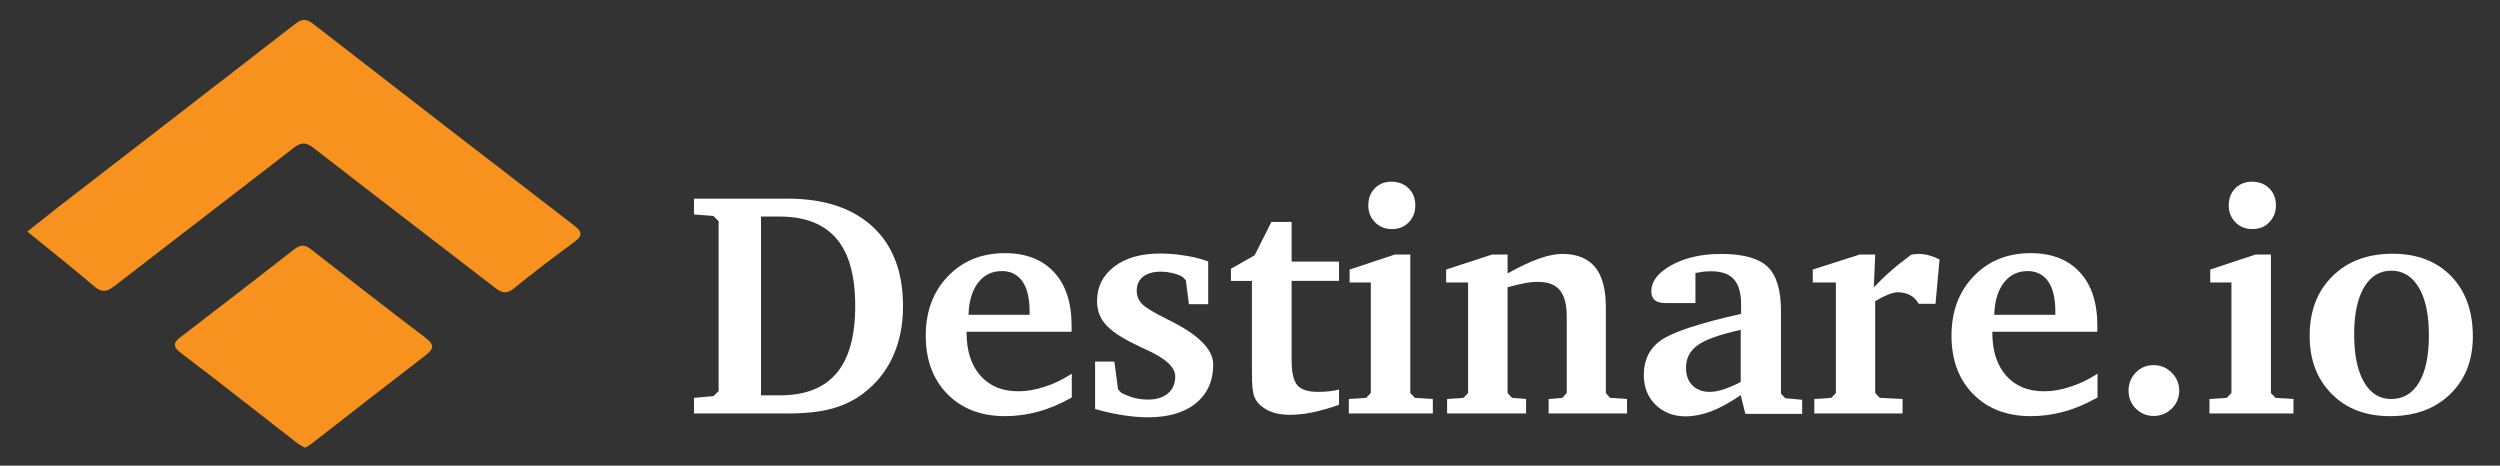 <?xml version="1.0" encoding="utf-8"?>
<!-- Generator: Adobe Illustrator 26.0.1, SVG Export Plug-In . SVG Version: 6.00 Build 0)  -->
<svg version="1.1" id="Capa_1" xmlns="http://www.w3.org/2000/svg" xmlns:xlink="http://www.w3.org/1999/xlink" x="0px" y="0px"
	 viewBox="0 0 1297.6 241.7" style="enable-background:new 0 0 1297.6 241.7;" xml:space="preserve">
<rect x="0" y="0" width="1297.6" height="241.7" fill="#333333" stroke="none"/>
<style type="text/css">
	.st0{fill:#FFFFFF;}
	.st1{fill:#F7921F;}
</style>
<g>
	<path class="st0" d="M408.8,103.1c19,0,33.7,4.9,44.2,14.6c10.5,9.7,15.7,23.5,15.7,41.2c0,9.7-1.7,18.4-5.2,26
		c-3.4,7.6-8.5,14-15.3,19.2c-4.7,3.6-10.2,6.3-16.4,8c-6.2,1.7-13.9,2.5-23.1,2.5h-48.5v-8.1l10.1-0.9l2.7-2.6v-88.2l-2.7-2.7
		l-10.1-0.8v-8.2H408.8z M395,112.4v92.8h9.7c13.2,0,23-3.8,29.5-11.5c6.5-7.7,9.7-19.3,9.7-34.9s-3.2-27.3-9.7-34.9
		c-6.5-7.6-16.3-11.5-29.5-11.5H395z"/>
	<path class="st0" d="M556.3,194v12.3c-5.7,3.2-11.4,5.7-17.2,7.3c-5.8,1.6-11.6,2.4-17.4,2.4c-12.4,0-22.4-3.8-29.9-11.4
		c-7.5-7.6-11.3-17.7-11.3-30.3c0-12.6,3.8-22.9,11.5-30.9c7.7-8,17.5-12,29.6-12c10.9,0,19.4,3.3,25.5,9.9
		c6.1,6.6,9.1,15.8,9.1,27.7v3.2h-54.5v0.5c0,9.5,2.4,16.9,7.2,22.3c4.8,5.4,11.3,8.1,19.7,8.1c4.4,0,8.9-0.8,13.4-2.3
		C546.6,199.4,551.4,197.1,556.3,194 M534.4,163.4v-1.8c0-6.8-1.2-11.9-3.7-15.5c-2.5-3.6-6.1-5.4-10.7-5.4c-5.1,0-9.2,2-12.3,6
		c-3.1,4-4.8,9.6-5,16.7H534.4z"/>
	<path class="st0" d="M627.1,135.7v22.2h-10l-1.6-12.5l-2-1.9c-1.8-0.9-3.7-1.5-5.5-1.9c-1.8-0.4-3.7-0.6-5.4-0.6
		c-4,0-7.1,0.9-9.3,2.6c-2.2,1.8-3.3,4.2-3.3,7.3c0,2.6,0.9,4.8,2.6,6.7c1.7,1.9,6,4.5,12.9,7.9l0.3,0.2c16,7.7,23.9,15.5,23.9,23.5
		c0,8.5-3,15.2-9,20.1c-6,4.9-14.3,7.3-24.9,7.3c-4.1,0-8.5-0.4-13-1.1c-4.6-0.7-9.4-1.8-14.4-3.2v-24.6h10l1.9,14.3l1.7,1.9
		c2.2,1.1,4.4,2,6.7,2.6c2.3,0.6,4.7,0.9,7.2,0.9c4.4,0,7.8-1.1,10.3-3.2c2.5-2.1,3.8-5.1,3.8-8.8c0-4.7-4.8-9.2-14.4-13.6
		c-3.2-1.5-5.8-2.7-7.5-3.6c-6.9-3.4-11.7-6.8-14.5-10.1c-2.8-3.3-4.2-7.3-4.2-11.8c0-7.4,3-13.4,8.9-17.9
		c5.9-4.5,13.8-6.8,23.7-6.8c4.2,0,8.4,0.3,12.6,1C618.8,133.2,623,134.2,627.1,135.7"/>
	<path class="st0" d="M649.7,145.8h-10.8v-6.3l12.3-7l8.7-17.3h10.5v20.6h24.6v10h-24.6v41.4c0,6.2,1,10.5,3,12.8
		c2,2.3,5.6,3.4,10.8,3.4c2.1,0,4-0.1,5.7-0.3c1.8-0.2,3.4-0.5,5.1-0.9v7.9c-4.8,1.7-9.3,3-13.6,3.9c-4.3,0.9-8.2,1.3-11.8,1.3
		c-2.9,0-5.5-0.3-7.8-0.9c-2.2-0.6-4.3-1.5-6-2.8c-2.2-1.5-3.8-3.3-4.7-5.5c-0.9-2.2-1.3-6.2-1.3-12.1V145.8z"/>
	<path class="st0" d="M724,132.1h8V204l2.4,2.5l9.3,0.6v7.5h-43.6v-7.5l9-0.6l2.4-2.5v-57.4h-11v-6.7L724,132.1z M722.2,94.3
		c3.6,0,6.6,1.2,8.9,3.4c2.3,2.3,3.5,5.2,3.5,8.7c0,3.7-1.1,6.7-3.4,9c-2.3,2.4-5.2,3.5-8.8,3.5c-3.5,0-6.4-1.2-8.7-3.5
		c-2.3-2.3-3.5-5.2-3.5-8.8c0-3.6,1.1-6.5,3.4-8.9C715.9,95.4,718.8,94.3,722.2,94.3"/>
	<path class="st0" d="M751.1,214.6v-7.5l8.5-0.6l2.4-2.5v-57.4h-11.4v-6.7l23.9-7.8h8v9.8c6.3-3.5,11.8-6.1,16.4-7.7
		c4.6-1.6,8.6-2.4,12-2.4c7.6,0,13.2,2.3,17,6.8c3.7,4.5,5.6,11.5,5.6,20.8V204l2.2,2.5l8.8,0.6v7.5h-40.7v-7.5l7.1-0.6l2.3-2.5
		v-39.8c0-6.2-1.2-10.7-3.6-13.6c-2.4-2.9-6.2-4.3-11.4-4.3c-2,0-4.3,0.2-6.9,0.7c-2.6,0.5-5.6,1.2-8.8,2.1V204l2.3,2.5l7.3,0.6v7.5
		H751.1z"/>
	<path class="st0" d="M903.5,205.1c-5.6,3.8-10.7,6.6-15.3,8.4c-4.6,1.7-9,2.6-13.2,2.6c-6.4,0-11.6-2-15.7-6
		c-4.1-4-6.1-9.2-6.1-15.5c0-7.8,3-13.8,8.9-18c6-4.2,19.8-8.8,41.6-13.7v-4.9c0-6-1.3-10.4-3.8-13.1c-2.5-2.8-6.5-4.1-12-4.1
		c-1.2,0-2.4,0.1-3.7,0.2c-1.3,0.2-2.7,0.4-4.2,0.7v15.6h-15.3c-2.7,0-4.6-0.5-5.8-1.5c-1.2-1-1.8-2.5-1.8-4.6
		c0-5.2,3.5-9.7,10.5-13.6c7-3.8,15.5-5.8,25.7-5.8c11.4,0,19.4,2.2,24.1,6.6c4.6,4.4,7,12,7,22.9v43l2.2,2.4l8.8,0.8v7.3h-29.5
		L903.5,205.1z M903.5,198.3v-27.1c-10.9,2.4-18.4,5.1-22.4,8c-4,2.9-6,6.8-6,11.7c0,3.8,1.1,6.9,3.3,9.1c2.2,2.2,5.2,3.4,9,3.4
		c2.1,0,4.5-0.4,7.2-1.3C897.2,201.2,900.2,200,903.5,198.3"/>
	<path class="st0" d="M941.7,214.6v-7.5l8.8-0.6l2.4-2.5v-57.4h-12v-6.7l24.4-7.8h8l-0.7,17c2.9-3,5.9-6,9.2-8.8
		c3.2-2.8,6.7-5.5,10.2-8.1c0.9-0.2,1.7-0.3,2.2-0.3c0.6-0.1,1.1-0.1,1.5-0.1c1.8,0,3.6,0.2,5.4,0.7c1.8,0.5,3.7,1.2,5.6,2.2
		l-2.1,23h-8.7c-1.2-2.1-2.7-3.6-4.5-4.5c-1.8-1-3.9-1.5-6.3-1.5c-1.4,0-3.1,0.4-5.1,1.2c-2,0.8-4.2,1.9-6.7,3.4V204l2.4,2.5
		l11.8,0.6v7.5H941.7z"/>
	<path class="st0" d="M1088.7,194v12.3c-5.7,3.2-11.4,5.7-17.2,7.3c-5.8,1.6-11.6,2.4-17.4,2.4c-12.4,0-22.4-3.8-29.9-11.4
		c-7.5-7.6-11.3-17.7-11.3-30.3c0-12.6,3.8-22.9,11.5-30.9c7.7-8,17.5-12,29.6-12c10.9,0,19.4,3.3,25.5,9.9
		c6.1,6.6,9.1,15.8,9.1,27.7v3.2h-54.5v0.5c0,9.5,2.4,16.9,7.2,22.3c4.8,5.4,11.3,8.1,19.7,8.1c4.4,0,8.9-0.8,13.4-2.3
		C1079,199.4,1083.8,197.1,1088.7,194 M1066.8,163.4v-1.8c0-6.8-1.2-11.9-3.7-15.5c-2.5-3.6-6.1-5.4-10.7-5.4c-5.1,0-9.2,2-12.3,6
		c-3.1,4-4.8,9.6-5,16.7H1066.8z"/>
	<path class="st0" d="M1117.8,189.5c3.6,0,6.7,1.3,9.4,3.9c2.6,2.6,3.9,5.7,3.9,9.4c0,3.6-1.3,6.7-3.9,9.3c-2.6,2.5-5.7,3.8-9.4,3.8
		c-3.6,0-6.6-1.3-9.2-3.8c-2.5-2.5-3.8-5.6-3.8-9.3c0-3.7,1.3-6.9,3.8-9.5C1111.1,190.8,1114.2,189.5,1117.8,189.5"/>
	<path class="st0" d="M1170.7,132.1h8V204l2.4,2.5l9.3,0.6v7.5h-43.6v-7.5l9-0.6l2.4-2.5v-57.4h-11v-6.7L1170.7,132.1z M1168.9,94.3
		c3.6,0,6.6,1.2,8.9,3.4c2.3,2.3,3.5,5.2,3.5,8.7c0,3.7-1.2,6.7-3.5,9c-2.3,2.4-5.2,3.5-8.8,3.5c-3.5,0-6.4-1.2-8.7-3.5
		c-2.3-2.3-3.5-5.2-3.5-8.8c0-3.6,1.1-6.5,3.4-8.9C1162.6,95.4,1165.5,94.3,1168.9,94.3"/>
	<path class="st0" d="M1241.8,131.7c12.8,0,22.9,3.9,30.4,11.6c7.5,7.7,11.3,18.1,11.3,31.3c0,12.4-3.9,22.4-11.8,30
		c-7.8,7.6-18.3,11.4-31.2,11.4c-12.5,0-22.6-3.8-30.2-11.5c-7.7-7.7-11.5-17.7-11.5-30.2c0-12.8,3.9-23.1,11.8-30.9
		C1218.4,135.6,1228.9,131.7,1241.8,131.7 M1241.2,140.5c-6.1,0-10.8,2.9-14.2,8.7c-3.4,5.8-5.1,13.9-5.1,24.3
		c0,10.6,1.7,18.9,5.1,24.8c3.4,5.9,8.1,8.8,14.1,8.8c6.3,0,11.1-2.9,14.5-8.6c3.4-5.7,5.1-13.9,5.1-24.5c0-10.5-1.7-18.8-5.2-24.7
		C1252.1,143.5,1247.3,140.5,1241.2,140.5"/>
	<path class="st1" d="M14.2,120.2c6.4-5.1,11.4-9.1,16.5-13.1c40.7-31.4,81.4-62.8,122-94.3c3.3-2.6,5.7-3.6,9.6-0.6
		c45.2,35.1,90.6,70.1,135.9,105c3.9,3,4.3,5.2,0,8.3c-10.7,7.9-21.3,15.9-31.6,24.3c-3.8,3-6.2,2.2-9.6-0.4
		c-31.3-24.2-62.9-48.2-94.2-72.6c-4.1-3.2-6.6-3-10.6,0.1c-30.9,24-62.1,47.8-93.1,71.8c-3.8,2.9-6.3,3.2-10.1,0
		C38.1,139.4,26.7,130.4,14.2,120.2"/>
	<path class="st1" d="M158.3,232.4c-1.4-0.9-2.8-1.5-4-2.4c-20.1-15.6-40.1-31.4-60.4-46.8c-4.9-3.7-3.5-5.8,0.4-8.7
		c19.4-14.8,38.7-29.7,57.9-44.7c3.2-2.5,5.6-3.3,9.1-0.5c19.7,15.4,39.5,30.8,59.4,45.9c4.5,3.4,5,5.5,0.2,9.2
		c-19.7,15.1-39.2,30.4-58.8,45.6C161.1,230.9,159.7,231.5,158.3,232.4"/>
</g>
</svg>
